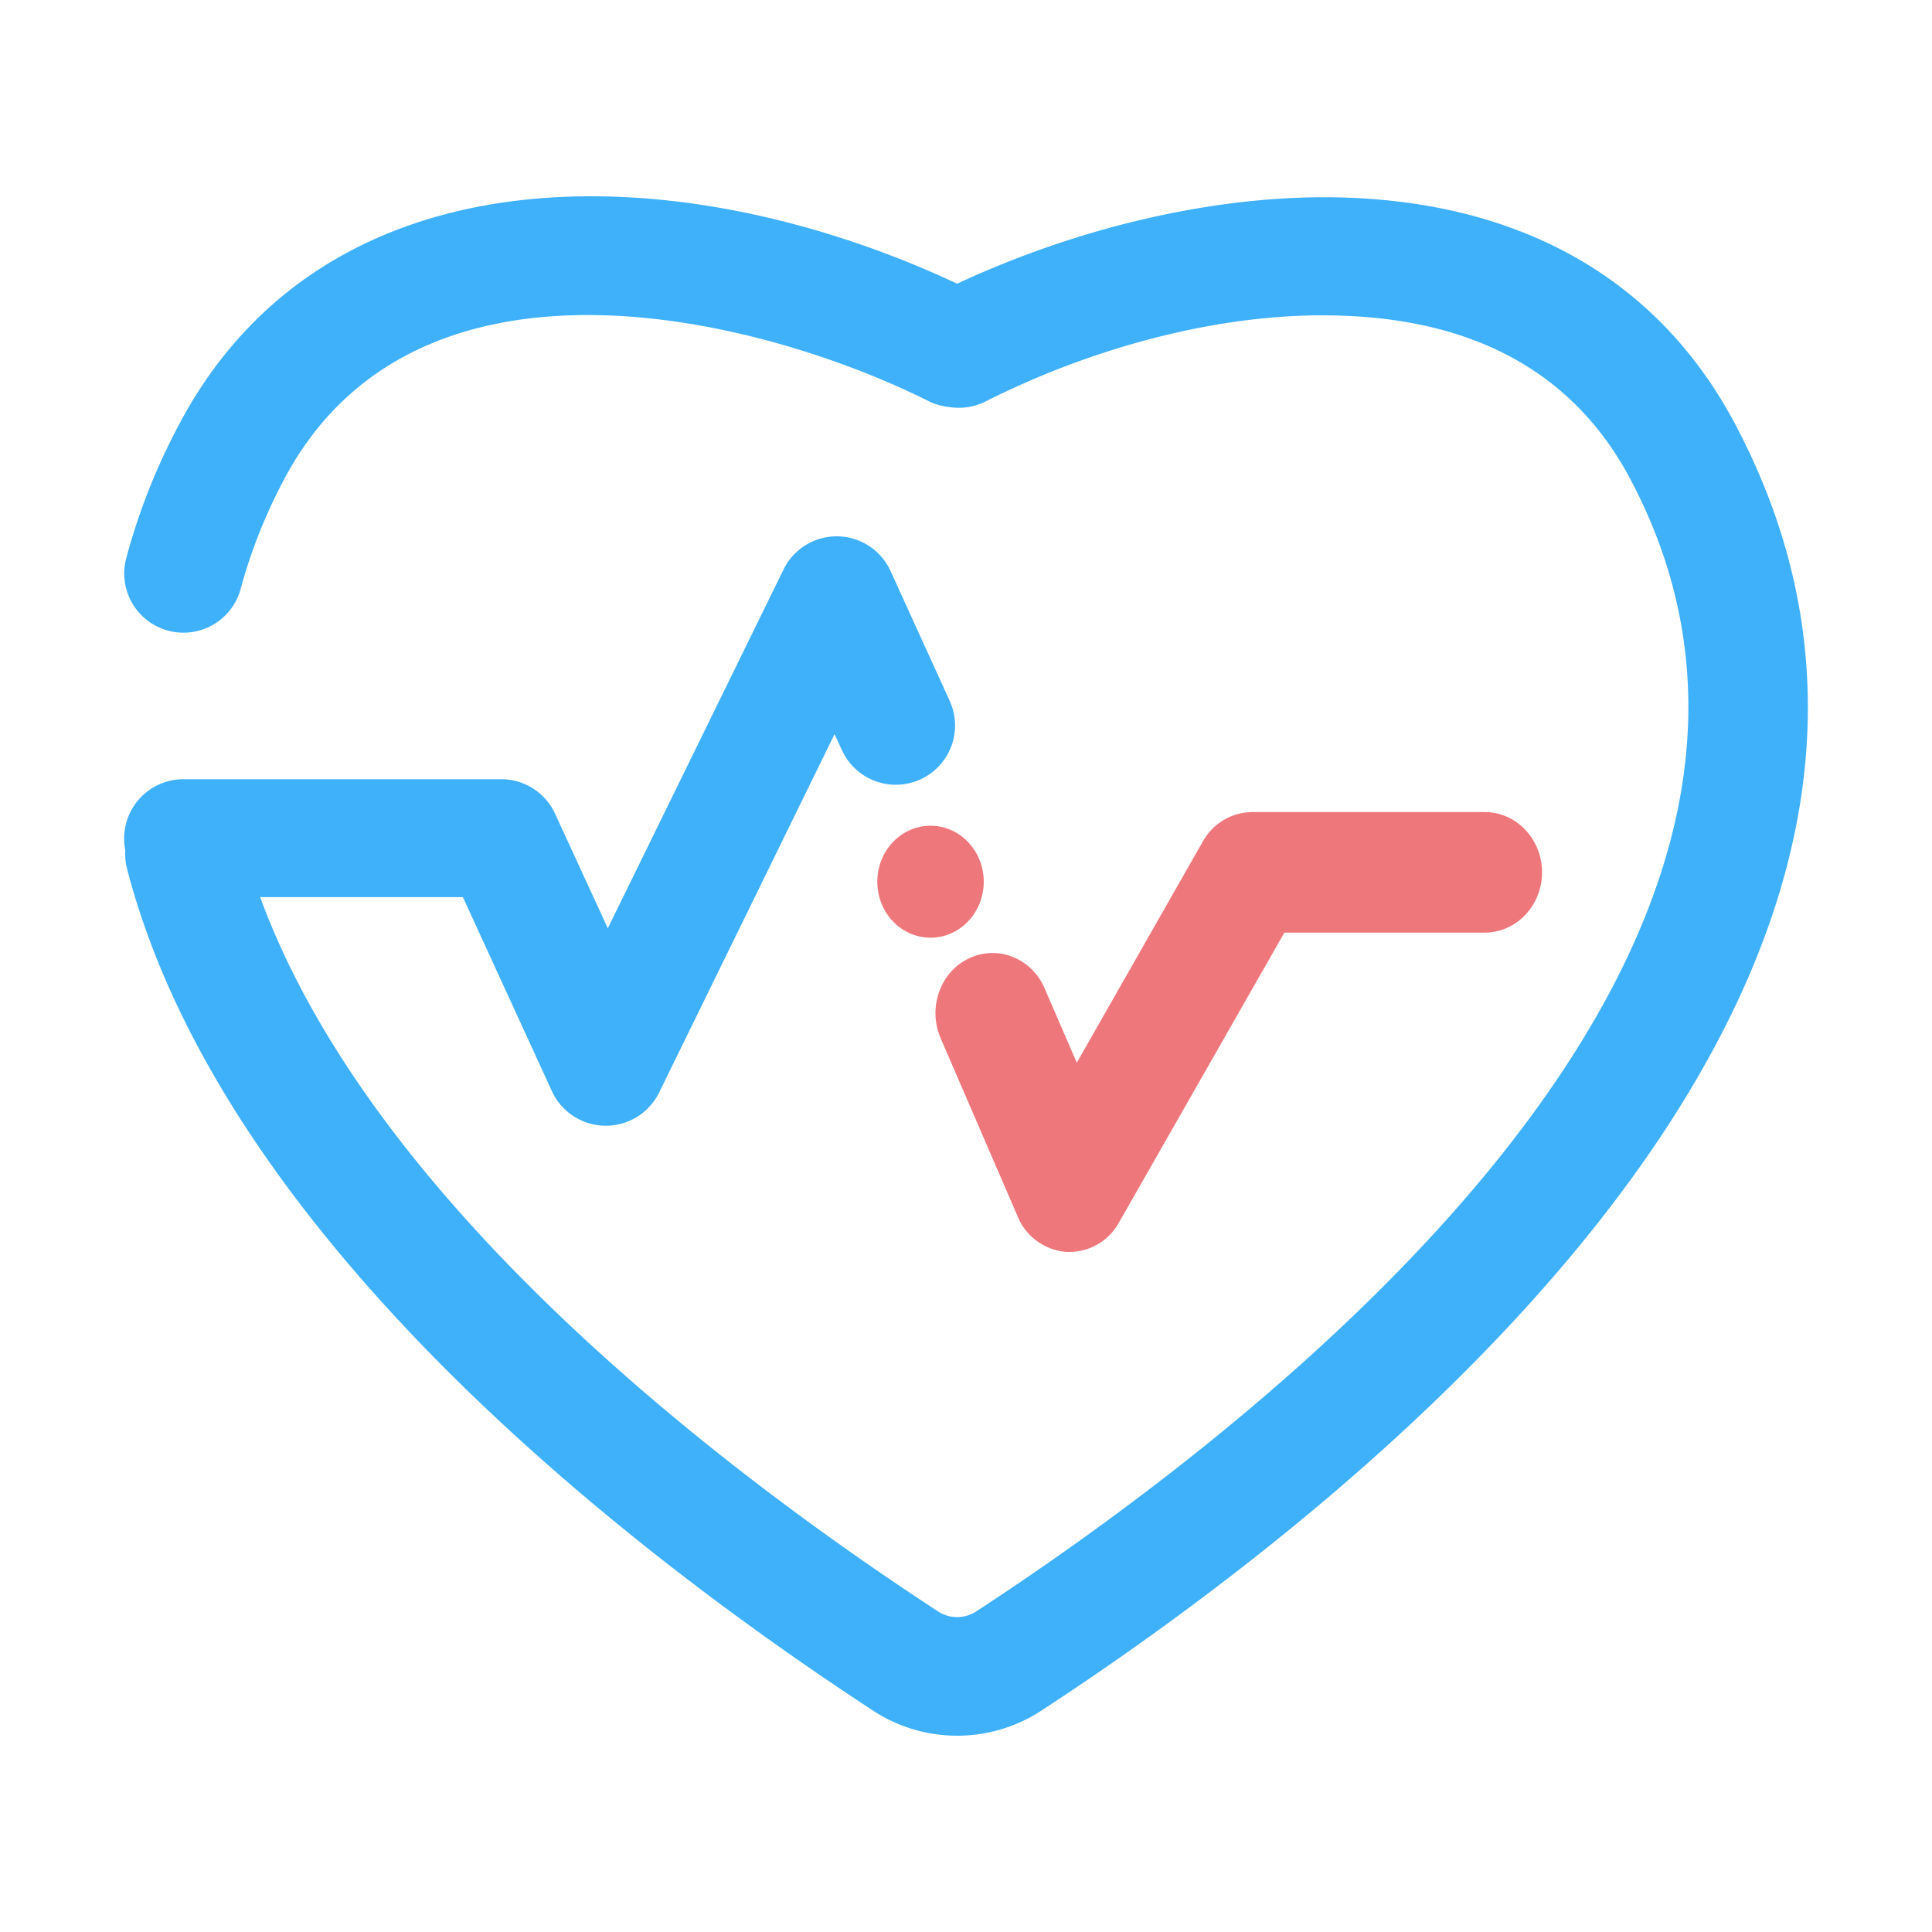 <?xml version="1.0" standalone="no"?><!DOCTYPE svg PUBLIC "-//W3C//DTD SVG 1.1//EN" "http://www.w3.org/Graphics/SVG/1.1/DTD/svg11.dtd"><svg class="icon" width="200px" height="200.00px" viewBox="0 0 1024 1024" version="1.1" xmlns="http://www.w3.org/2000/svg"><path d="M919.78 225C879.54 148.83 807.32 107.22 711 104.67c-64-1.73-137.58 14.89-203.67 45.69C360.87 81.72 173.55 76.21 94.9 225a334.19 334.19 0 0 0-28 70.88A31.39 31.39 0 0 0 127.58 312a279.39 279.39 0 0 1 22.88-57.73c70.48-133.4 254.43-85.47 342-41.51 4.39 2.24 10.93 3.37 15.83 3.37a30.86 30.86 0 0 0 14.1-3.37c60.57-30.49 128.7-47.32 187-45.49 73.34 1.94 125.43 31.21 154.84 86.89 132.48 250.48-198.56 503.11-347.07 600.1a18.58 18.58 0 0 1-19.71 0C386.1 781.56 197.75 639.09 137.9 475.5h107.45l47.19 102.9a31.47 31.47 0 0 0 56.79 0.71l93-190 4.09 8.87a31.4 31.4 0 0 0 57.2-25.9L472 302.63a31.36 31.36 0 0 0-56.69-0.82L322.16 492l-28-60.78A31.36 31.36 0 0 0 265.68 413H97.25a31.45 31.45 0 0 0-31.46 31.41 32.39 32.39 0 0 0 0.61 6.32 32.06 32.06 0 0 0 0.82 9.28C118 656.93 337.07 824.5 463.11 906.91a81.44 81.44 0 0 0 88.45 0C714.48 800.53 1076.36 521.09 919.78 225z" fill="#3FB1FA" /><path d="M465 467.33c0 16.38 12.62 29.66 28.2 29.66s28.2-13.28 28.2-29.66-12.62-29.66-28.2-29.66-28.2 13.28-28.2 29.66z m33.52 82.86l40.92 94.68a30.41 30.41 0 0 0 25.83 18.67H567a30 30 0 0 0 26-15.45l87.75-153.79h106.19c16.76 0 30.37-14.31 30.37-31.94s-13.61-31.94-30.37-31.94H663.6a30.25 30.25 0 0 0-26 15.45l-66.88 117.38-17.06-39.41c-6.9-16.07-24.85-23.13-40.13-15.87s-21.88 26.24-14.98 42.21z" fill="#EE777B" /></svg>